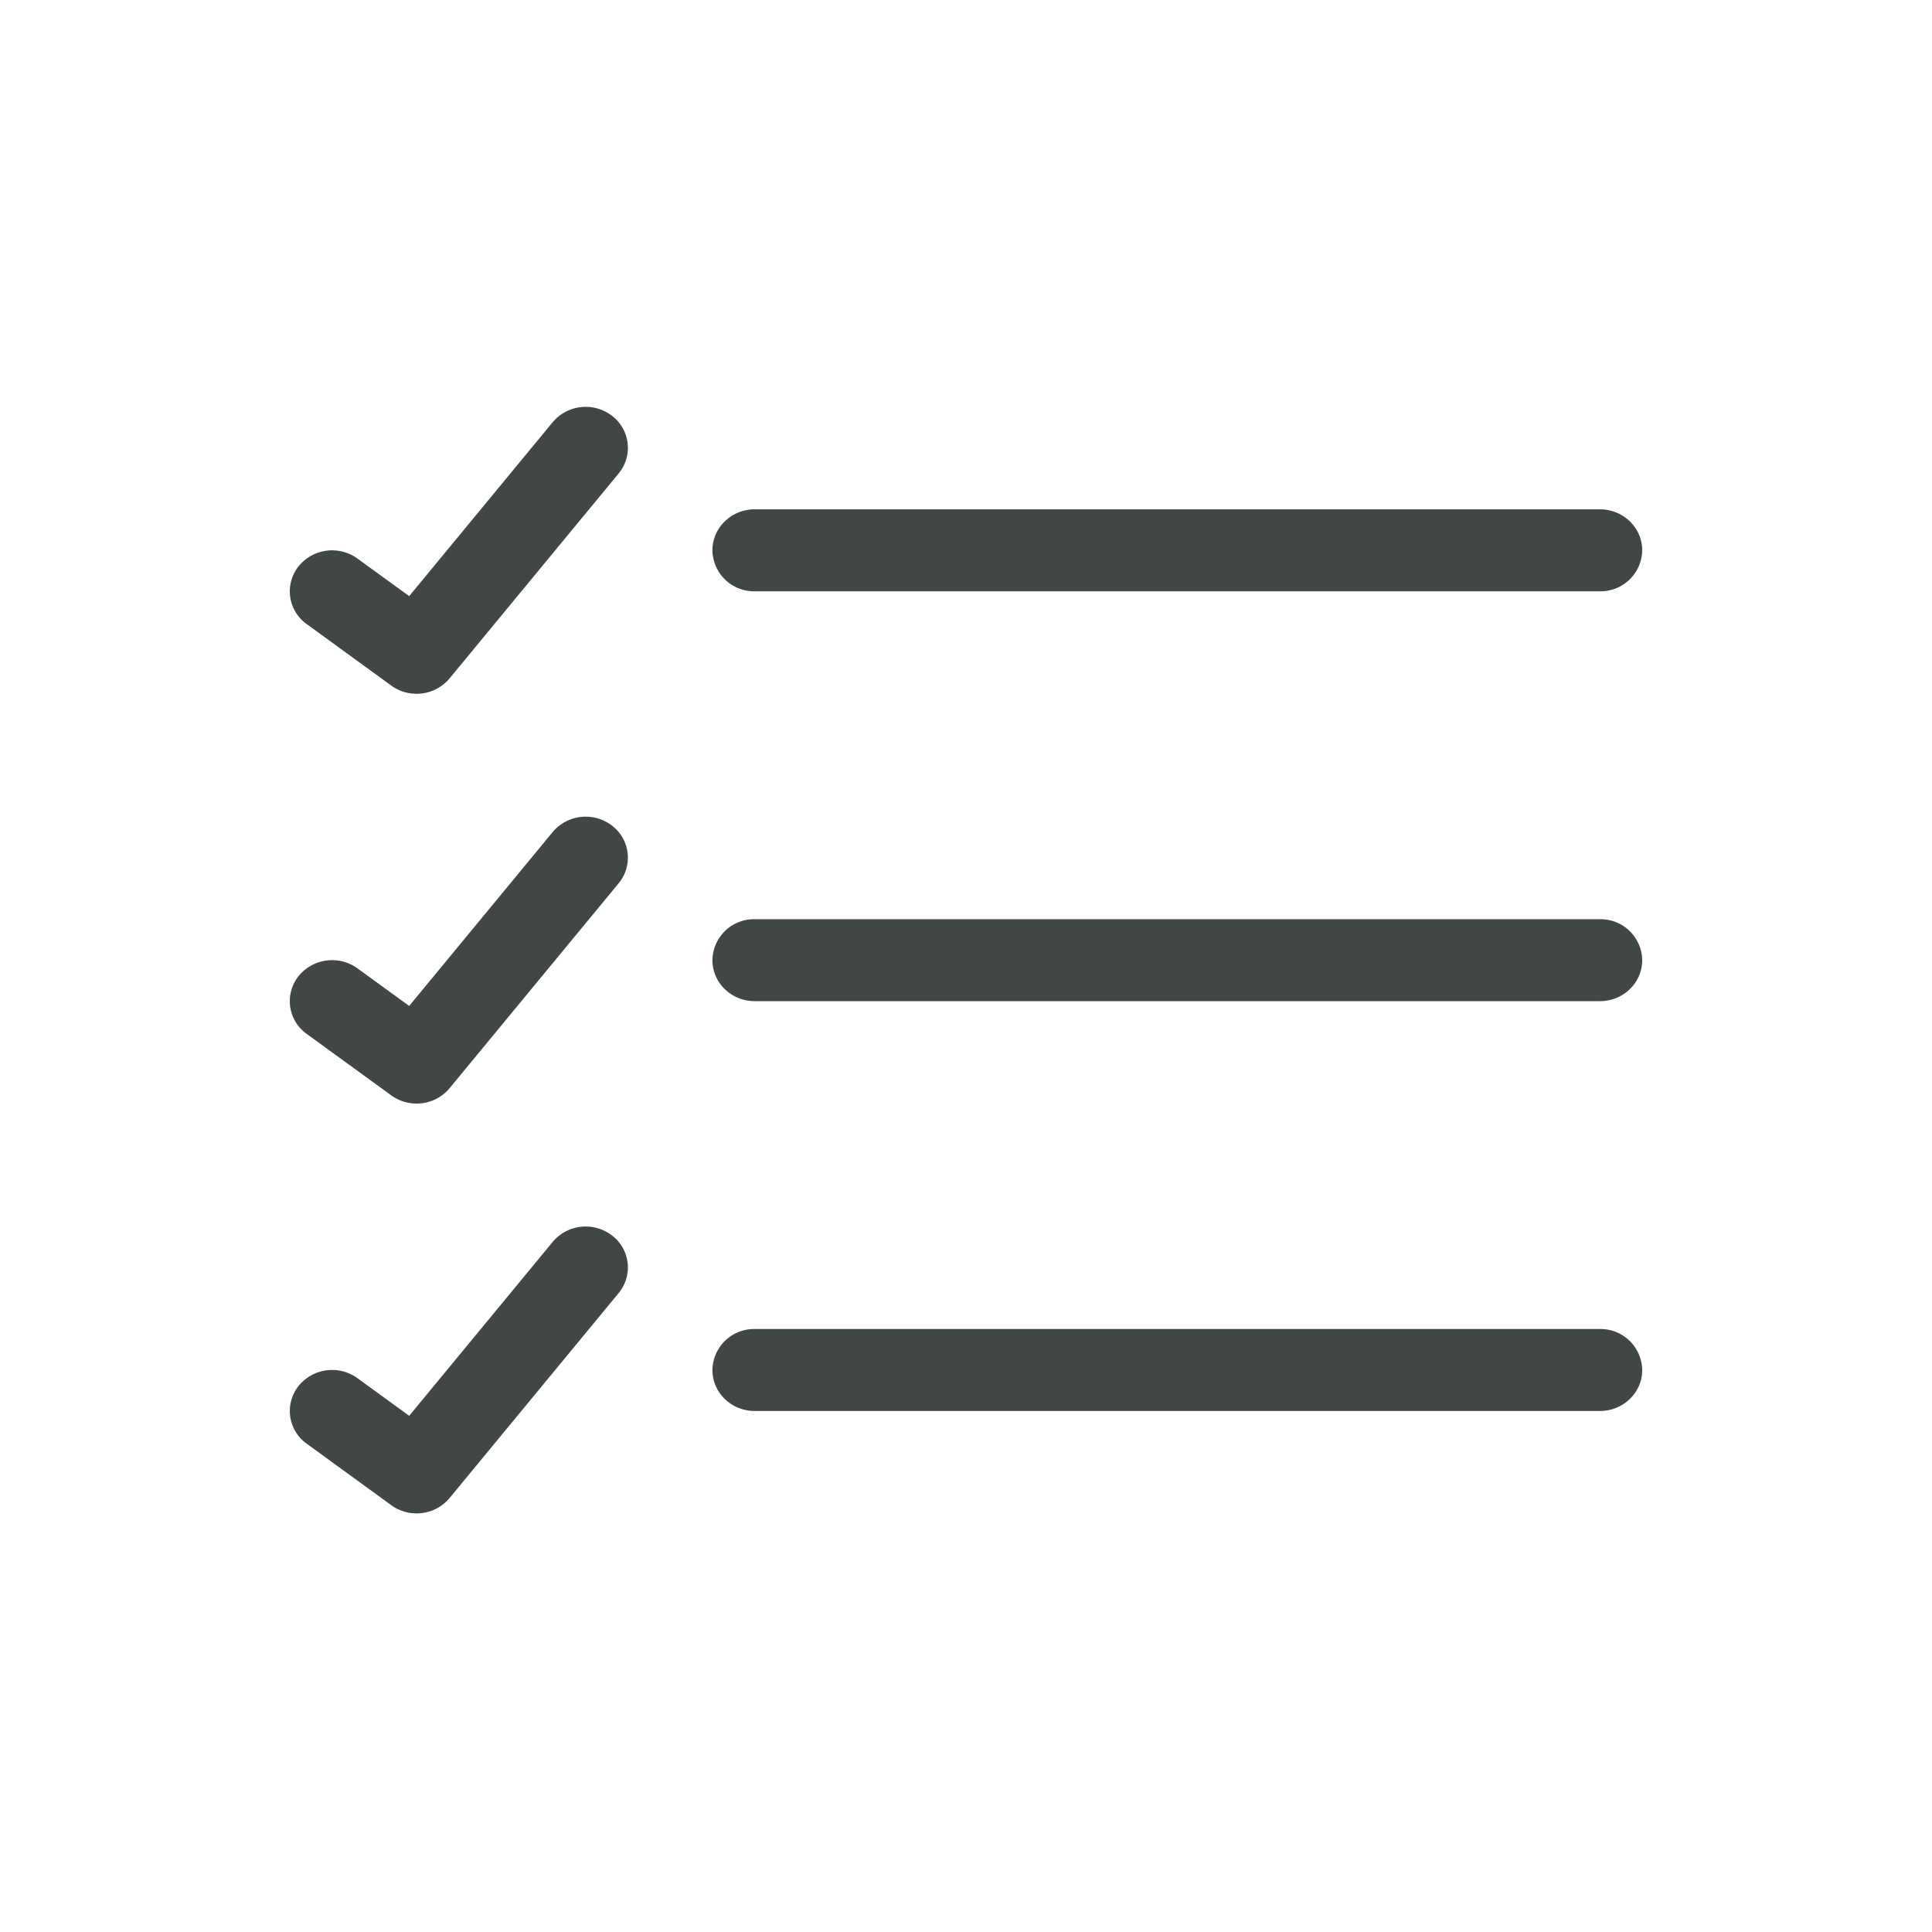 <svg xmlns="http://www.w3.org/2000/svg" width="40" height="40" viewBox="0 0 40 40">
    <path fill="#414745" fill-rule="nonzero" d="M33.125 12.242h-17.5a.862.862 0 0 1-.875-.848c0-.468.392-.849.875-.849h17.5c.483 0 .875.38.875.849a.862.862 0 0 1-.875.848zM34 19.88a.862.862 0 0 0-.875-.849h-17.5a.862.862 0 0 0-.875.849c0 .468.392.848.875.848h17.5c.483 0 .875-.38.875-.848zm0 8.485a.862.862 0 0 0-.875-.849h-17.5a.862.862 0 0 0-.875.849c0 .468.392.848.875.848h17.5c.483 0 .875-.38.875-.848zM9.308 14.045l3.5-4.242a.832.832 0 0 0-.136-1.193.893.893 0 0 0-1.23.132l-2.97 3.6-1.072-.778a.894.894 0 0 0-1.225.169.832.832 0 0 0 .175 1.188l1.75 1.273c.157.114.342.17.525.17a.884.884 0 0 0 .683-.319zm0 8.485l3.5-4.242a.832.832 0 0 0-.136-1.193.893.893 0 0 0-1.23.132l-2.97 3.6-1.072-.779a.895.895 0 0 0-1.225.17.832.832 0 0 0 .175 1.188l1.75 1.272c.157.115.342.17.525.17a.883.883 0 0 0 .683-.318zm0 8.485l3.5-4.243a.831.831 0 0 0-.136-1.192.893.893 0 0 0-1.23.133l-2.97 3.6-1.072-.78a.894.894 0 0 0-1.225.17.832.832 0 0 0 .175 1.187l1.75 1.273c.157.115.342.17.525.17a.883.883 0 0 0 .683-.318z"/>
</svg>
